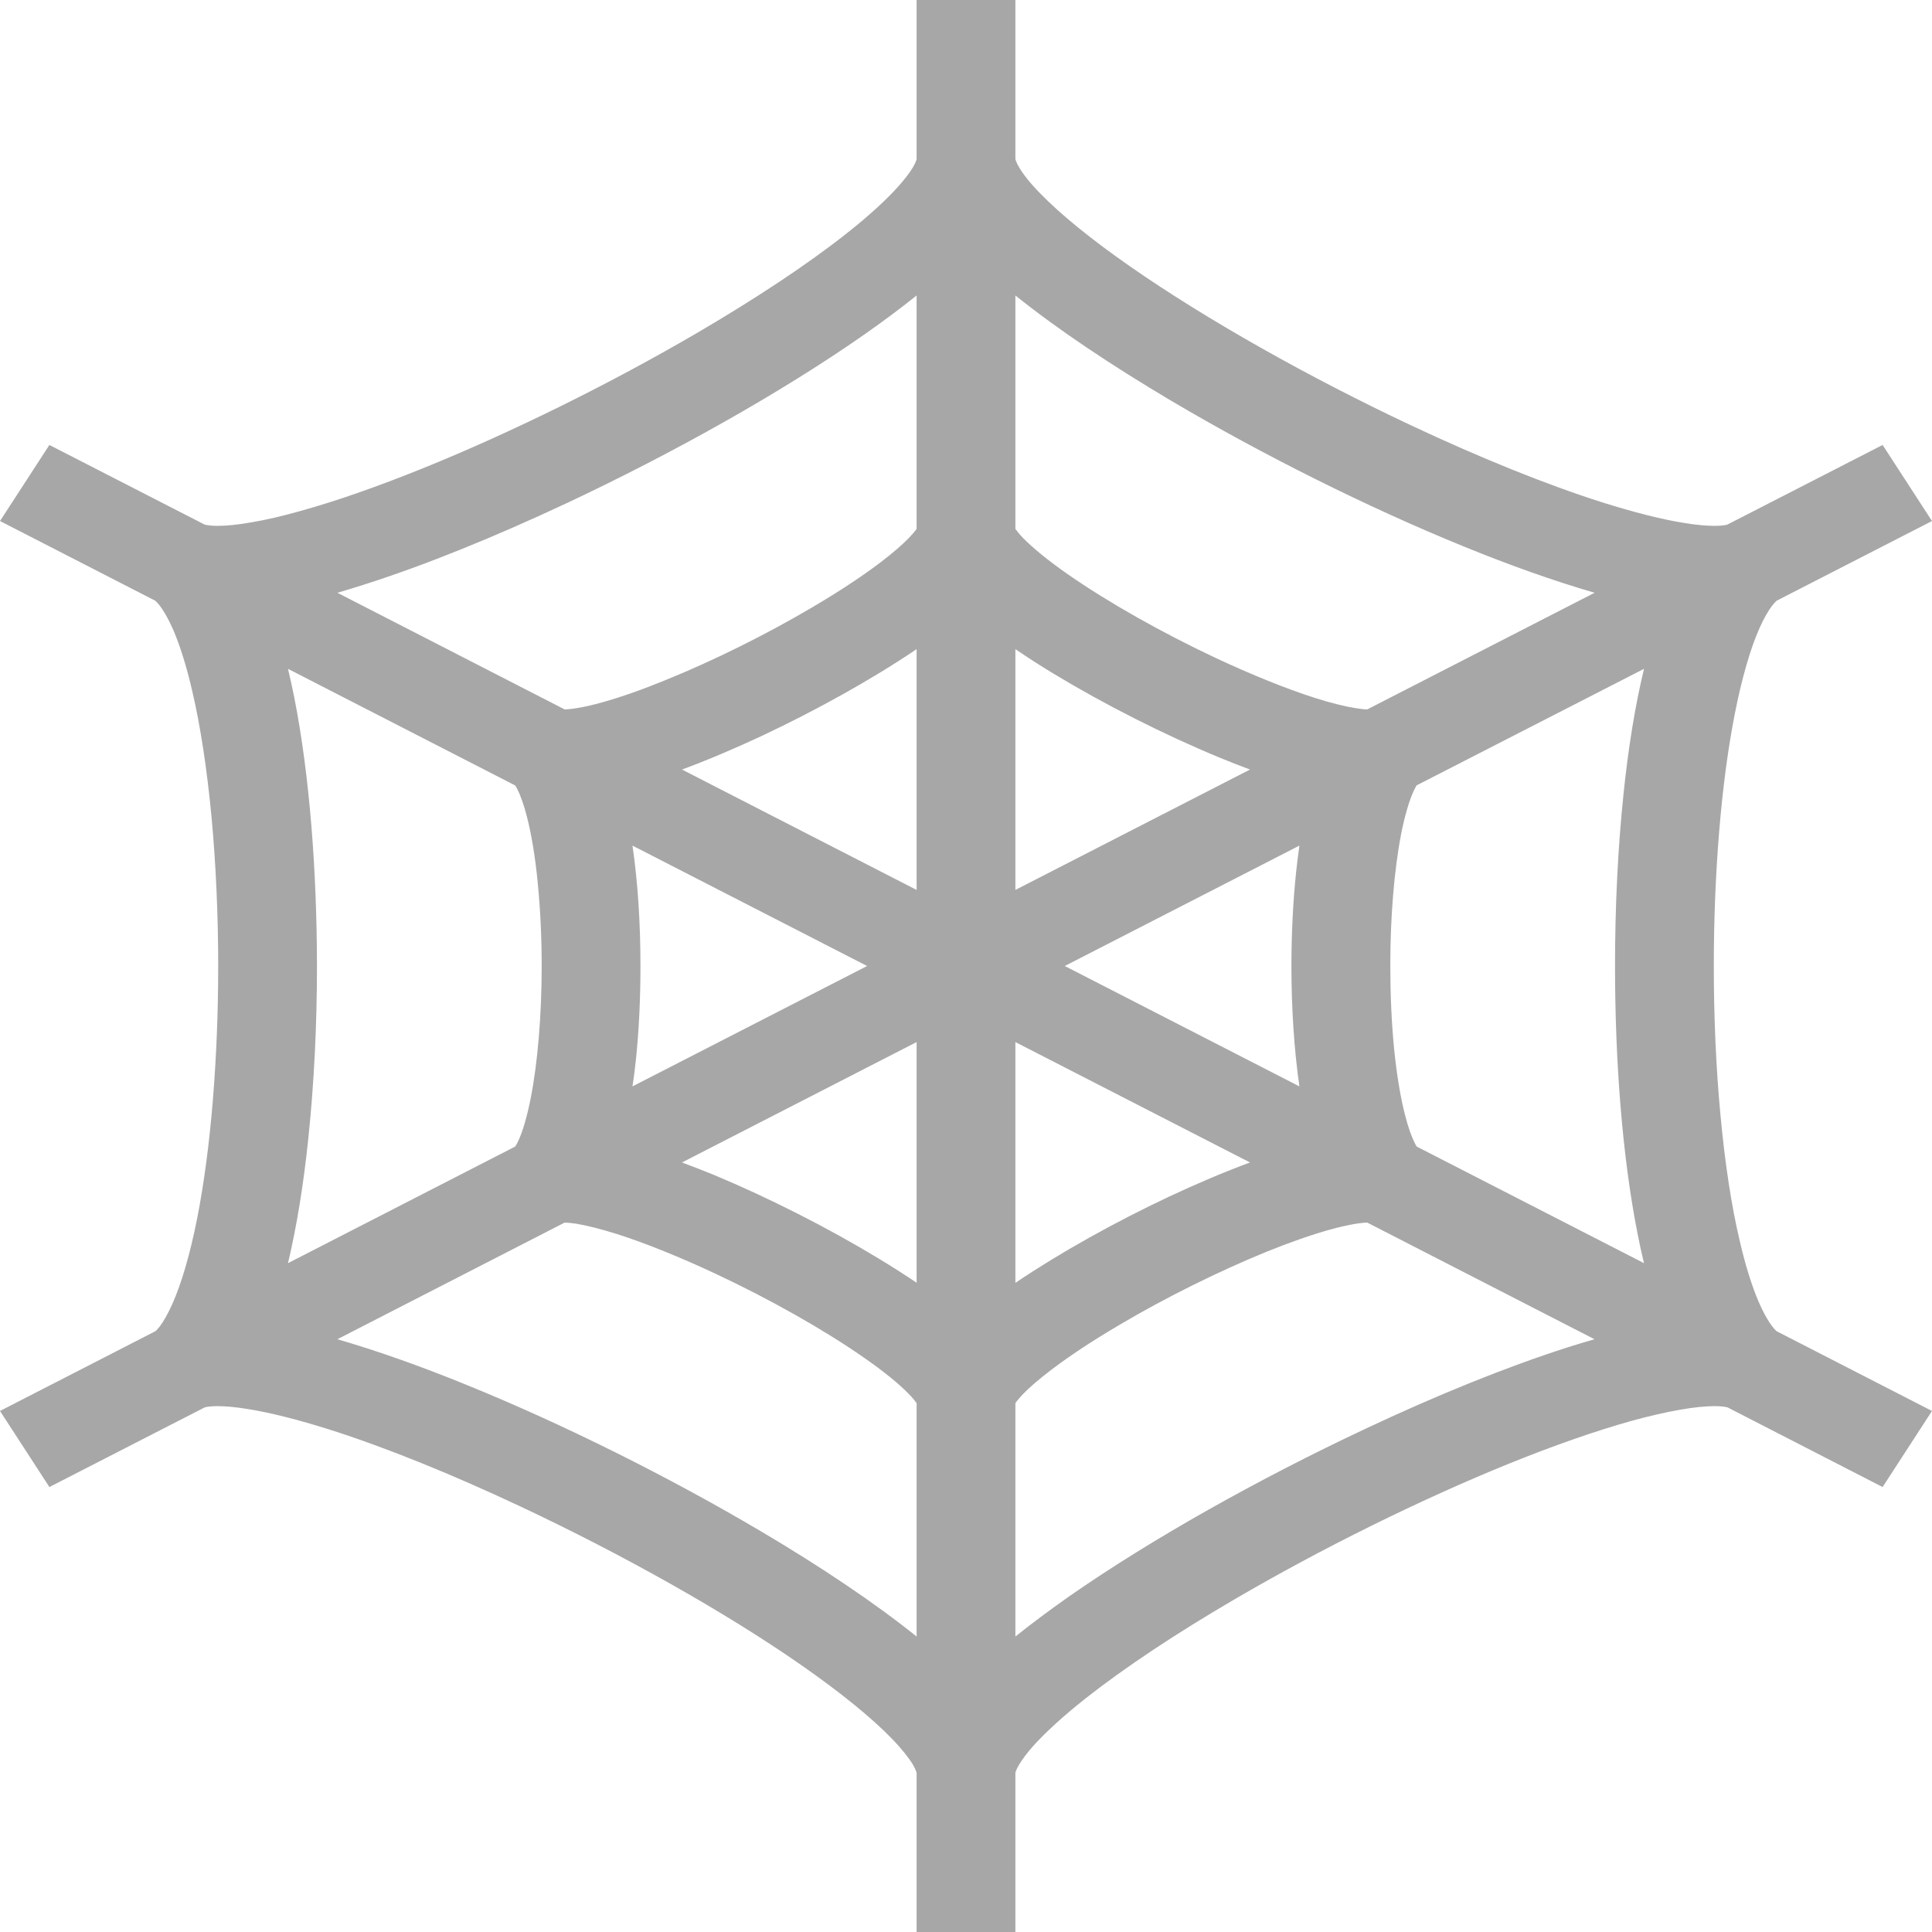 <svg width="16" height="16" viewBox="0 0 16 16" fill="none" xmlns="http://www.w3.org/2000/svg">
<path d="M14.656 10.955C14.628 10.913 14.596 10.854 14.564 10.78C14.509 10.652 14.455 10.481 14.409 10.282C14.338 9.984 14.284 9.623 14.248 9.232C14.211 8.842 14.193 8.421 14.193 8C14.193 7.244 14.253 6.486 14.368 5.906C14.425 5.617 14.496 5.371 14.571 5.203C14.608 5.119 14.646 5.055 14.676 5.016C14.691 4.997 14.703 4.985 14.71 4.978L14.715 4.974L16 4.315L15.591 3.685L14.306 4.344C14.305 4.345 14.296 4.347 14.279 4.35C14.26 4.353 14.233 4.355 14.198 4.355C14.136 4.355 14.053 4.348 13.954 4.332C13.768 4.303 13.531 4.243 13.265 4.159C12.8 4.011 12.248 3.787 11.689 3.524C10.85 3.13 9.991 2.647 9.357 2.205C9.041 1.985 8.781 1.774 8.615 1.602C8.531 1.517 8.472 1.441 8.441 1.387C8.425 1.361 8.416 1.34 8.412 1.328C8.41 1.323 8.409 1.32 8.409 1.318V0H7.591V1.319C7.59 1.322 7.583 1.348 7.559 1.388C7.535 1.428 7.495 1.481 7.442 1.541C7.342 1.653 7.193 1.79 7.009 1.935C6.686 2.19 6.255 2.475 5.778 2.754C5.062 3.173 4.238 3.581 3.5 3.879C3.131 4.028 2.784 4.15 2.487 4.232C2.339 4.274 2.204 4.305 2.087 4.325C1.97 4.346 1.872 4.355 1.801 4.355C1.759 4.355 1.728 4.351 1.71 4.348C1.701 4.346 1.696 4.345 1.694 4.344L0.409 3.685L3.51421e-05 4.315L1.284 4.974C1.288 4.976 1.313 4.998 1.344 5.045C1.372 5.087 1.404 5.146 1.436 5.219C1.491 5.348 1.545 5.519 1.591 5.718C1.661 6.016 1.715 6.377 1.752 6.768C1.788 7.158 1.807 7.579 1.807 8C1.807 8.756 1.747 9.514 1.632 10.094C1.575 10.383 1.503 10.629 1.428 10.797C1.391 10.881 1.353 10.945 1.324 10.984C1.309 11.003 1.297 11.015 1.29 11.022L1.284 11.026L0 11.685L0.409 12.315L1.694 11.656C1.699 11.653 1.737 11.645 1.801 11.645C1.863 11.645 1.947 11.652 2.046 11.668C2.232 11.697 2.469 11.757 2.735 11.841C3.2 11.989 3.751 12.213 4.31 12.476C5.149 12.87 6.009 13.352 6.642 13.794C6.959 14.015 7.219 14.226 7.385 14.398C7.468 14.483 7.527 14.559 7.559 14.612C7.575 14.639 7.584 14.66 7.588 14.672C7.589 14.677 7.59 14.68 7.591 14.681V16H8.409V14.682C8.409 14.679 8.416 14.653 8.441 14.612C8.465 14.572 8.504 14.519 8.557 14.459C8.658 14.347 8.807 14.21 8.991 14.065C9.314 13.81 9.744 13.525 10.222 13.246C10.938 12.827 11.762 12.419 12.5 12.12C12.868 11.971 13.215 11.85 13.512 11.767C13.66 11.726 13.796 11.695 13.913 11.675C14.029 11.654 14.128 11.645 14.198 11.645C14.24 11.645 14.272 11.648 14.29 11.652C14.298 11.653 14.303 11.655 14.306 11.655L15.591 12.315L16 11.685L14.716 11.026C14.712 11.025 14.687 11.002 14.656 10.955ZM2.385 10.461C2.459 10.151 2.515 9.799 2.554 9.422C2.601 8.972 2.625 8.486 2.625 8C2.624 7.21 2.564 6.422 2.438 5.781C2.421 5.697 2.404 5.617 2.385 5.539L4.267 6.505C4.272 6.512 4.278 6.522 4.284 6.535C4.308 6.581 4.338 6.662 4.363 6.761C4.402 6.911 4.434 7.106 4.454 7.319C4.475 7.533 4.486 7.766 4.486 8C4.486 8.397 4.454 8.797 4.395 9.095C4.366 9.243 4.33 9.366 4.296 9.44C4.285 9.465 4.275 9.484 4.267 9.495L2.385 10.461ZM10.761 8.997L8.818 8L10.761 7.003C10.751 7.074 10.742 7.146 10.734 7.221C10.708 7.469 10.695 7.734 10.695 8C10.695 8.346 10.717 8.69 10.761 8.997ZM5.238 8.997C5.249 8.926 5.258 8.854 5.266 8.779C5.292 8.531 5.304 8.266 5.304 8C5.304 7.654 5.283 7.31 5.238 7.003L7.181 8L5.238 8.997ZM8.409 7.37V5.376C8.509 5.444 8.614 5.512 8.725 5.579C9.147 5.834 9.634 6.081 10.09 6.27C10.179 6.307 10.266 6.341 10.352 6.373L8.409 7.37ZM7.591 7.37L5.648 6.373C5.862 6.294 6.087 6.198 6.314 6.092C6.766 5.879 7.221 5.626 7.591 5.376V7.37ZM7.591 8.63V10.623C7.491 10.556 7.385 10.488 7.274 10.421C6.853 10.166 6.365 9.919 5.91 9.729C5.821 9.693 5.733 9.659 5.648 9.627L7.591 8.63ZM8.409 8.63L10.352 9.627C10.138 9.706 9.913 9.802 9.686 9.908C9.233 10.121 8.779 10.374 8.409 10.624V8.63ZM11.732 9.495C11.728 9.488 11.722 9.478 11.716 9.465C11.692 9.418 11.662 9.338 11.637 9.238C11.598 9.089 11.566 8.894 11.545 8.681C11.524 8.467 11.514 8.233 11.514 8C11.513 7.602 11.546 7.203 11.604 6.905C11.633 6.757 11.67 6.634 11.703 6.56C11.714 6.535 11.725 6.516 11.732 6.504L13.615 5.539C13.54 5.849 13.484 6.2 13.445 6.578C13.398 7.028 13.375 7.514 13.375 8C13.375 8.79 13.435 9.578 13.562 10.219C13.578 10.303 13.596 10.383 13.615 10.461L11.732 9.495ZM9.701 3.32C10.459 3.768 11.325 4.201 12.123 4.526C12.505 4.682 12.871 4.812 13.206 4.909L11.323 5.875C11.304 5.875 11.271 5.872 11.229 5.865C11.144 5.852 11.025 5.823 10.89 5.78C10.652 5.704 10.363 5.587 10.068 5.449C9.627 5.242 9.173 4.986 8.845 4.757C8.682 4.644 8.55 4.535 8.473 4.456C8.441 4.423 8.42 4.395 8.409 4.38V2.447C8.764 2.732 9.209 3.028 9.701 3.32ZM3.01 4.843C3.527 4.679 4.106 4.442 4.693 4.167C5.572 3.754 6.461 3.256 7.147 2.778C7.307 2.666 7.455 2.556 7.591 2.447V4.38C7.584 4.389 7.575 4.402 7.561 4.418C7.521 4.465 7.451 4.531 7.36 4.604C7.2 4.733 6.975 4.884 6.724 5.031C6.347 5.254 5.907 5.472 5.517 5.63C5.322 5.71 5.14 5.774 4.989 5.816C4.913 5.837 4.846 5.853 4.791 5.862C4.739 5.871 4.698 5.875 4.676 5.875L2.794 4.909C2.865 4.888 2.937 4.867 3.01 4.843ZM6.299 12.68C5.541 12.232 4.674 11.799 3.876 11.474C3.495 11.318 3.129 11.188 2.794 11.091L4.676 10.125C4.696 10.125 4.729 10.128 4.771 10.134C4.855 10.148 4.974 10.177 5.11 10.22C5.348 10.296 5.637 10.413 5.931 10.551C6.372 10.758 6.827 11.014 7.154 11.243C7.318 11.356 7.449 11.464 7.526 11.544C7.559 11.577 7.58 11.605 7.591 11.62V13.553C7.236 13.268 6.791 12.971 6.299 12.68ZM12.989 11.156C12.473 11.321 11.893 11.557 11.307 11.833C10.428 12.246 9.538 12.744 8.852 13.222C8.693 13.334 8.545 13.444 8.409 13.553V11.62C8.415 11.611 8.425 11.598 8.439 11.582C8.478 11.535 8.548 11.469 8.64 11.396C8.8 11.267 9.025 11.116 9.276 10.969C9.653 10.746 10.093 10.528 10.483 10.369C10.677 10.29 10.86 10.226 11.011 10.184C11.086 10.163 11.154 10.148 11.209 10.138C11.261 10.129 11.301 10.125 11.323 10.125L13.205 11.091C13.135 11.111 13.062 11.133 12.989 11.156Z" fill="#A7A7A7"/>
</svg>
